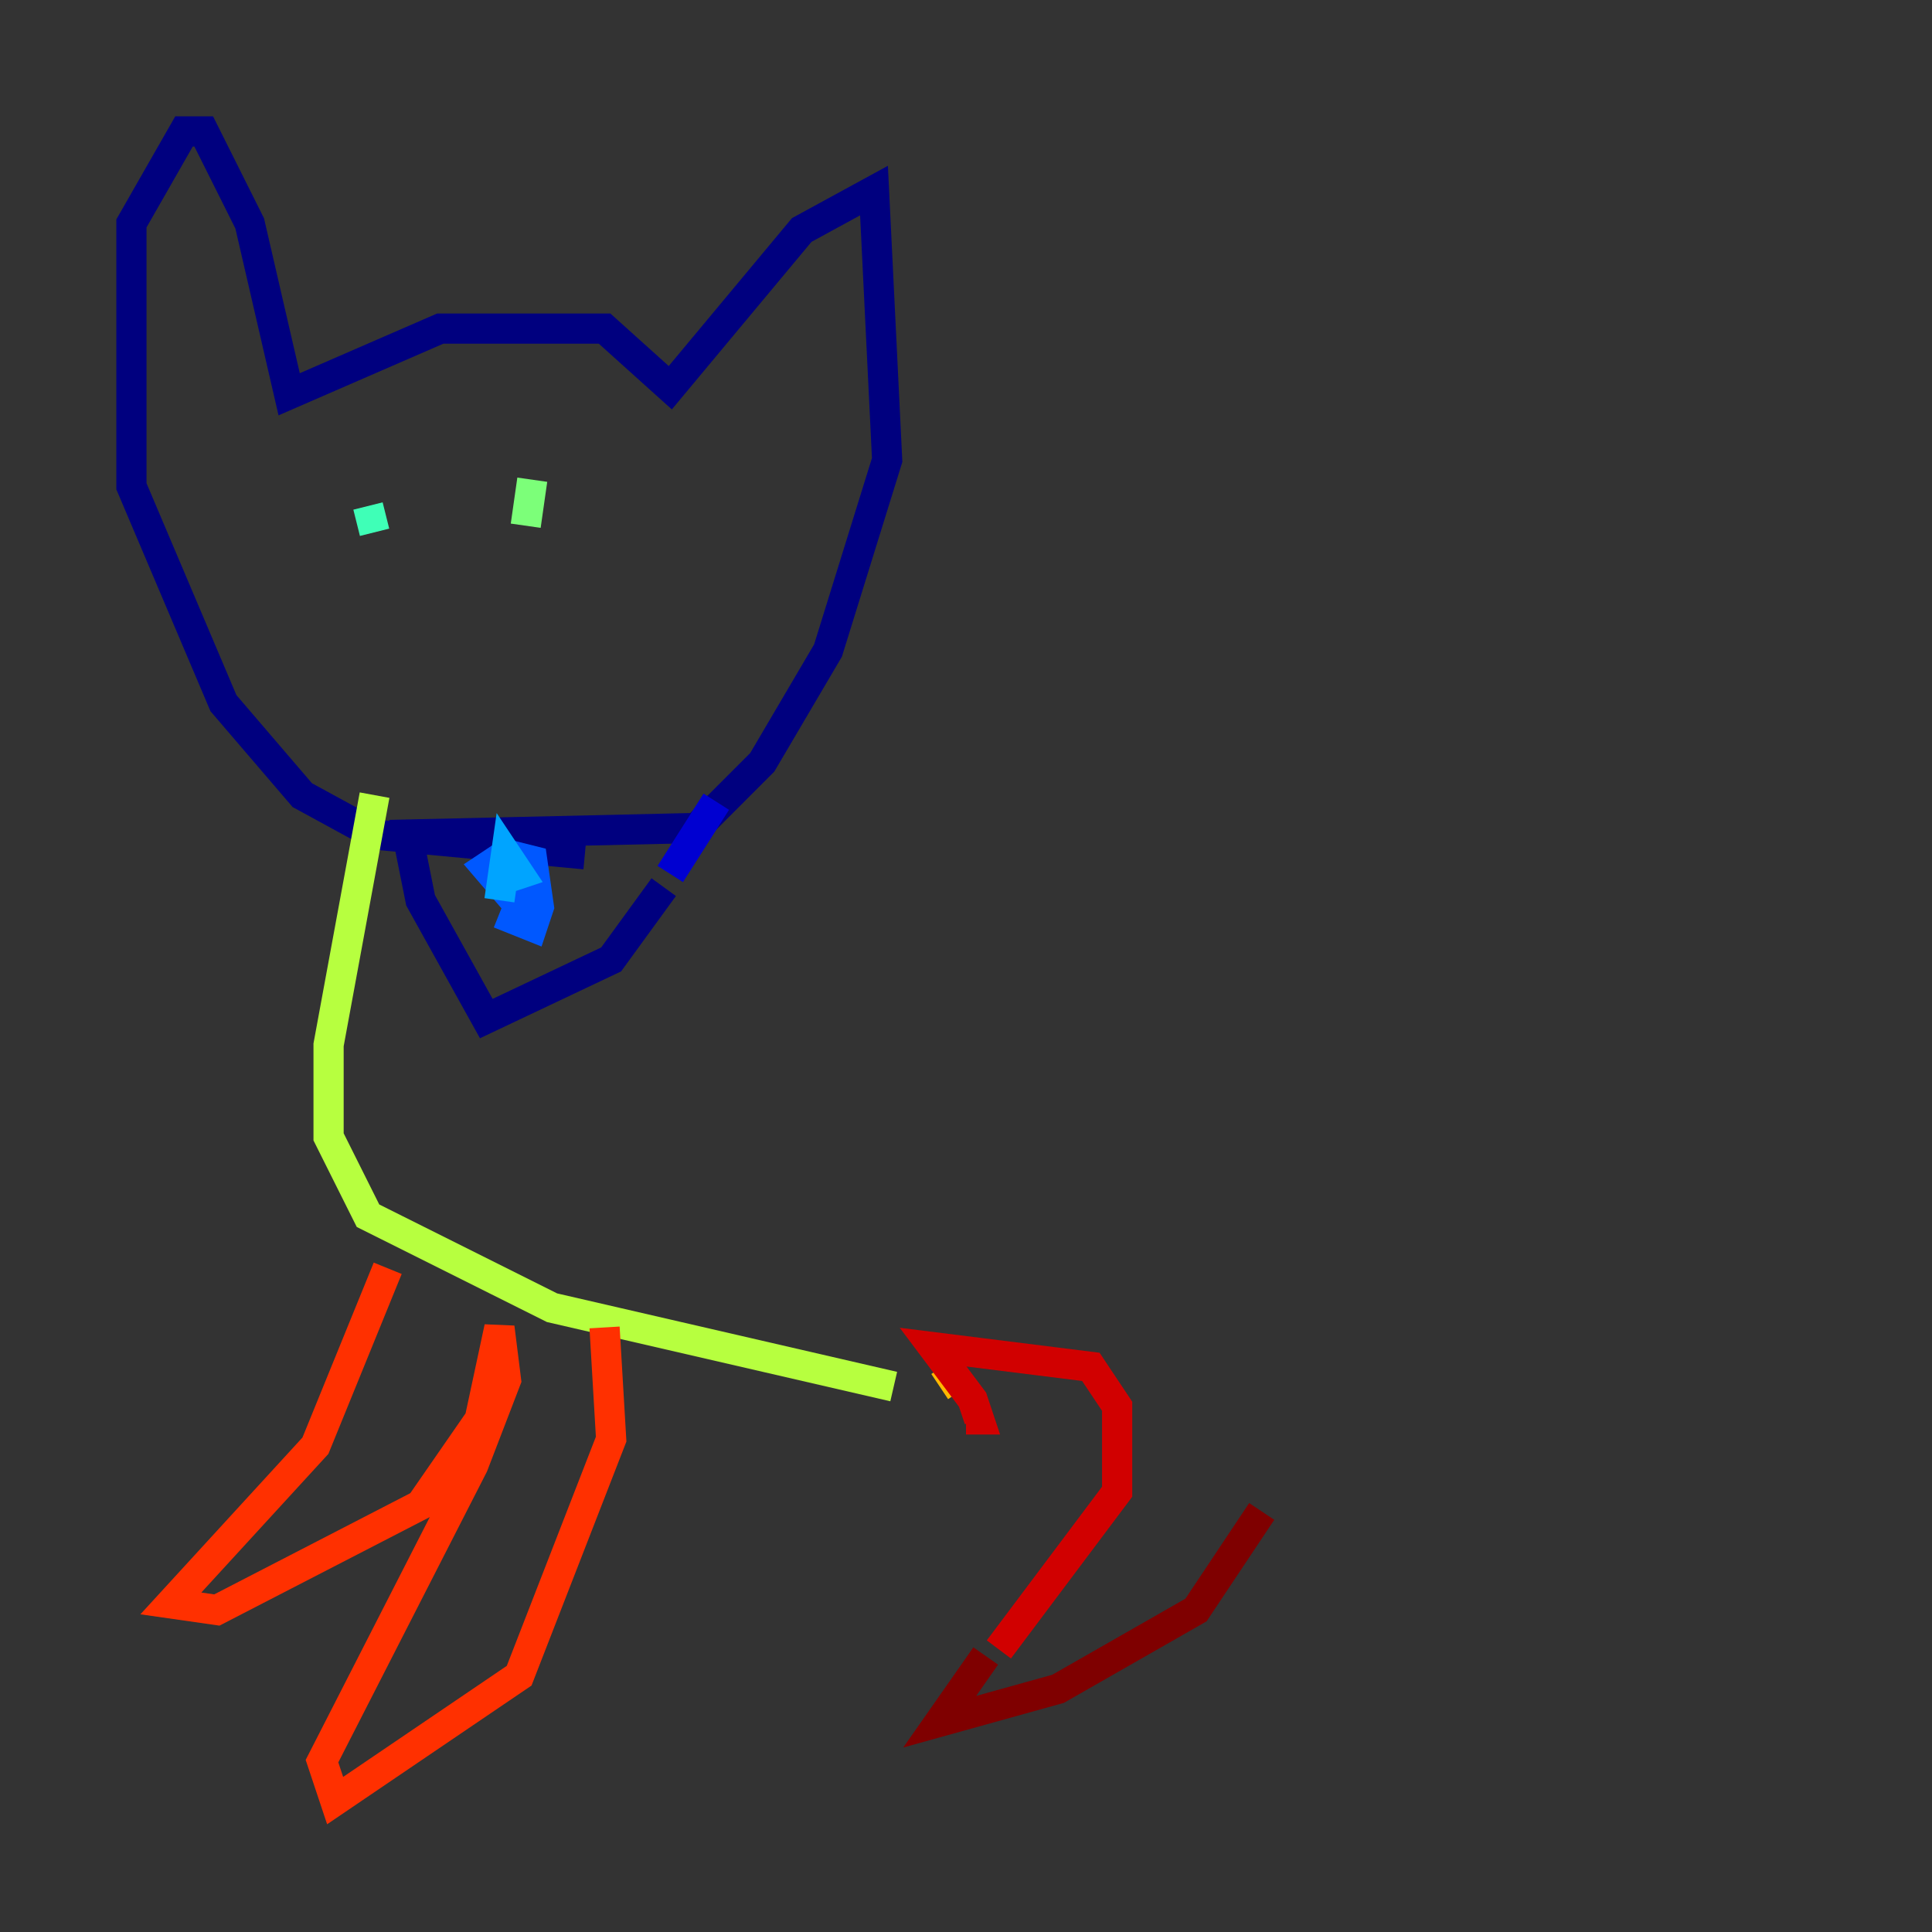 <?xml version="1.0" encoding="utf-8" ?>
<svg baseProfile="tiny" height="128" version="1.2" viewBox="0,0,128,128" width="128" xmlns="http://www.w3.org/2000/svg" xmlns:ev="http://www.w3.org/2001/xml-events" xmlns:xlink="http://www.w3.org/1999/xlink"><rect x="0" y="0" width="128" height="128" fill="#333333" stroke="none"/><defs /><polyline fill="none" points="38.748,56.599 24.816,55.292 20.027,52.68 14.803,46.585 8.707,32.218 8.707,14.803 12.191,8.707 13.497,8.707 16.544,14.803 19.157,26.122 29.17,21.769 40.054,21.769 44.408,25.687 53.116,15.238 57.905,12.626 58.776,30.476 54.857,43.102 50.503,50.503 46.15,54.857 26.993,55.292 27.864,59.646 32.218,67.483 40.49,63.565 43.973,58.776" stroke="#00007f" stroke-width="2" /><polyline fill="none" points="44.408,57.905 47.456,53.116" stroke="#0000d1" stroke-width="2" /><polyline fill="none" points="47.456,53.116 47.456,53.116" stroke="#0010ff" stroke-width="2" /><polyline fill="none" points="34.83,60.517 32.218,57.469 33.524,56.599 35.265,57.034 35.701,60.082 35.265,61.388 33.088,60.517" stroke="#0058ff" stroke-width="2" /><polyline fill="none" points="33.088,59.646 33.524,56.599 34.395,57.905 33.088,58.34" stroke="#00a4ff" stroke-width="2" /><polyline fill="none" points="20.463,36.136 20.463,36.136" stroke="#05ecf1" stroke-width="2" /><polyline fill="none" points="24.816,35.265 24.381,33.524" stroke="#3fffb7" stroke-width="2" /><polyline fill="none" points="35.265,31.782 34.83,34.83" stroke="#7cff79" stroke-width="2" /><polyline fill="none" points="24.816,52.68 21.769,69.225 21.769,75.32 24.381,80.544 36.571,86.639 59.211,91.864" stroke="#b7ff3f" stroke-width="2" /><polyline fill="none" points="61.823,91.864 61.823,91.864" stroke="#f1fc05" stroke-width="2" /><polyline fill="none" points="62.258,91.864 63.565,90.993" stroke="#ffb900" stroke-width="2" /><polyline fill="none" points="63.565,90.558 63.129,90.122" stroke="#ff7300" stroke-width="2" /><polyline fill="none" points="25.687,84.027 20.898,95.782 11.32,106.231 14.367,106.667 27.864,99.701 31.782,94.041 33.088,87.946 33.524,91.429 31.347,97.088 21.333,116.68 22.204,119.293 34.395,111.02 40.49,95.347 40.054,87.946" stroke="#ff3000" stroke-width="2" /><polyline fill="none" points="64.0,94.041 64.871,94.041 64.435,92.735 61.823,89.252 72.272,90.558 74.014,93.17 74.014,98.83 66.177,109.279" stroke="#d10000" stroke-width="2" /><polyline fill="none" points="65.306,109.714 62.258,114.068 70.095,111.891 79.238,106.667 83.592,100.136" stroke="#7f0000" stroke-width="2" /></svg>